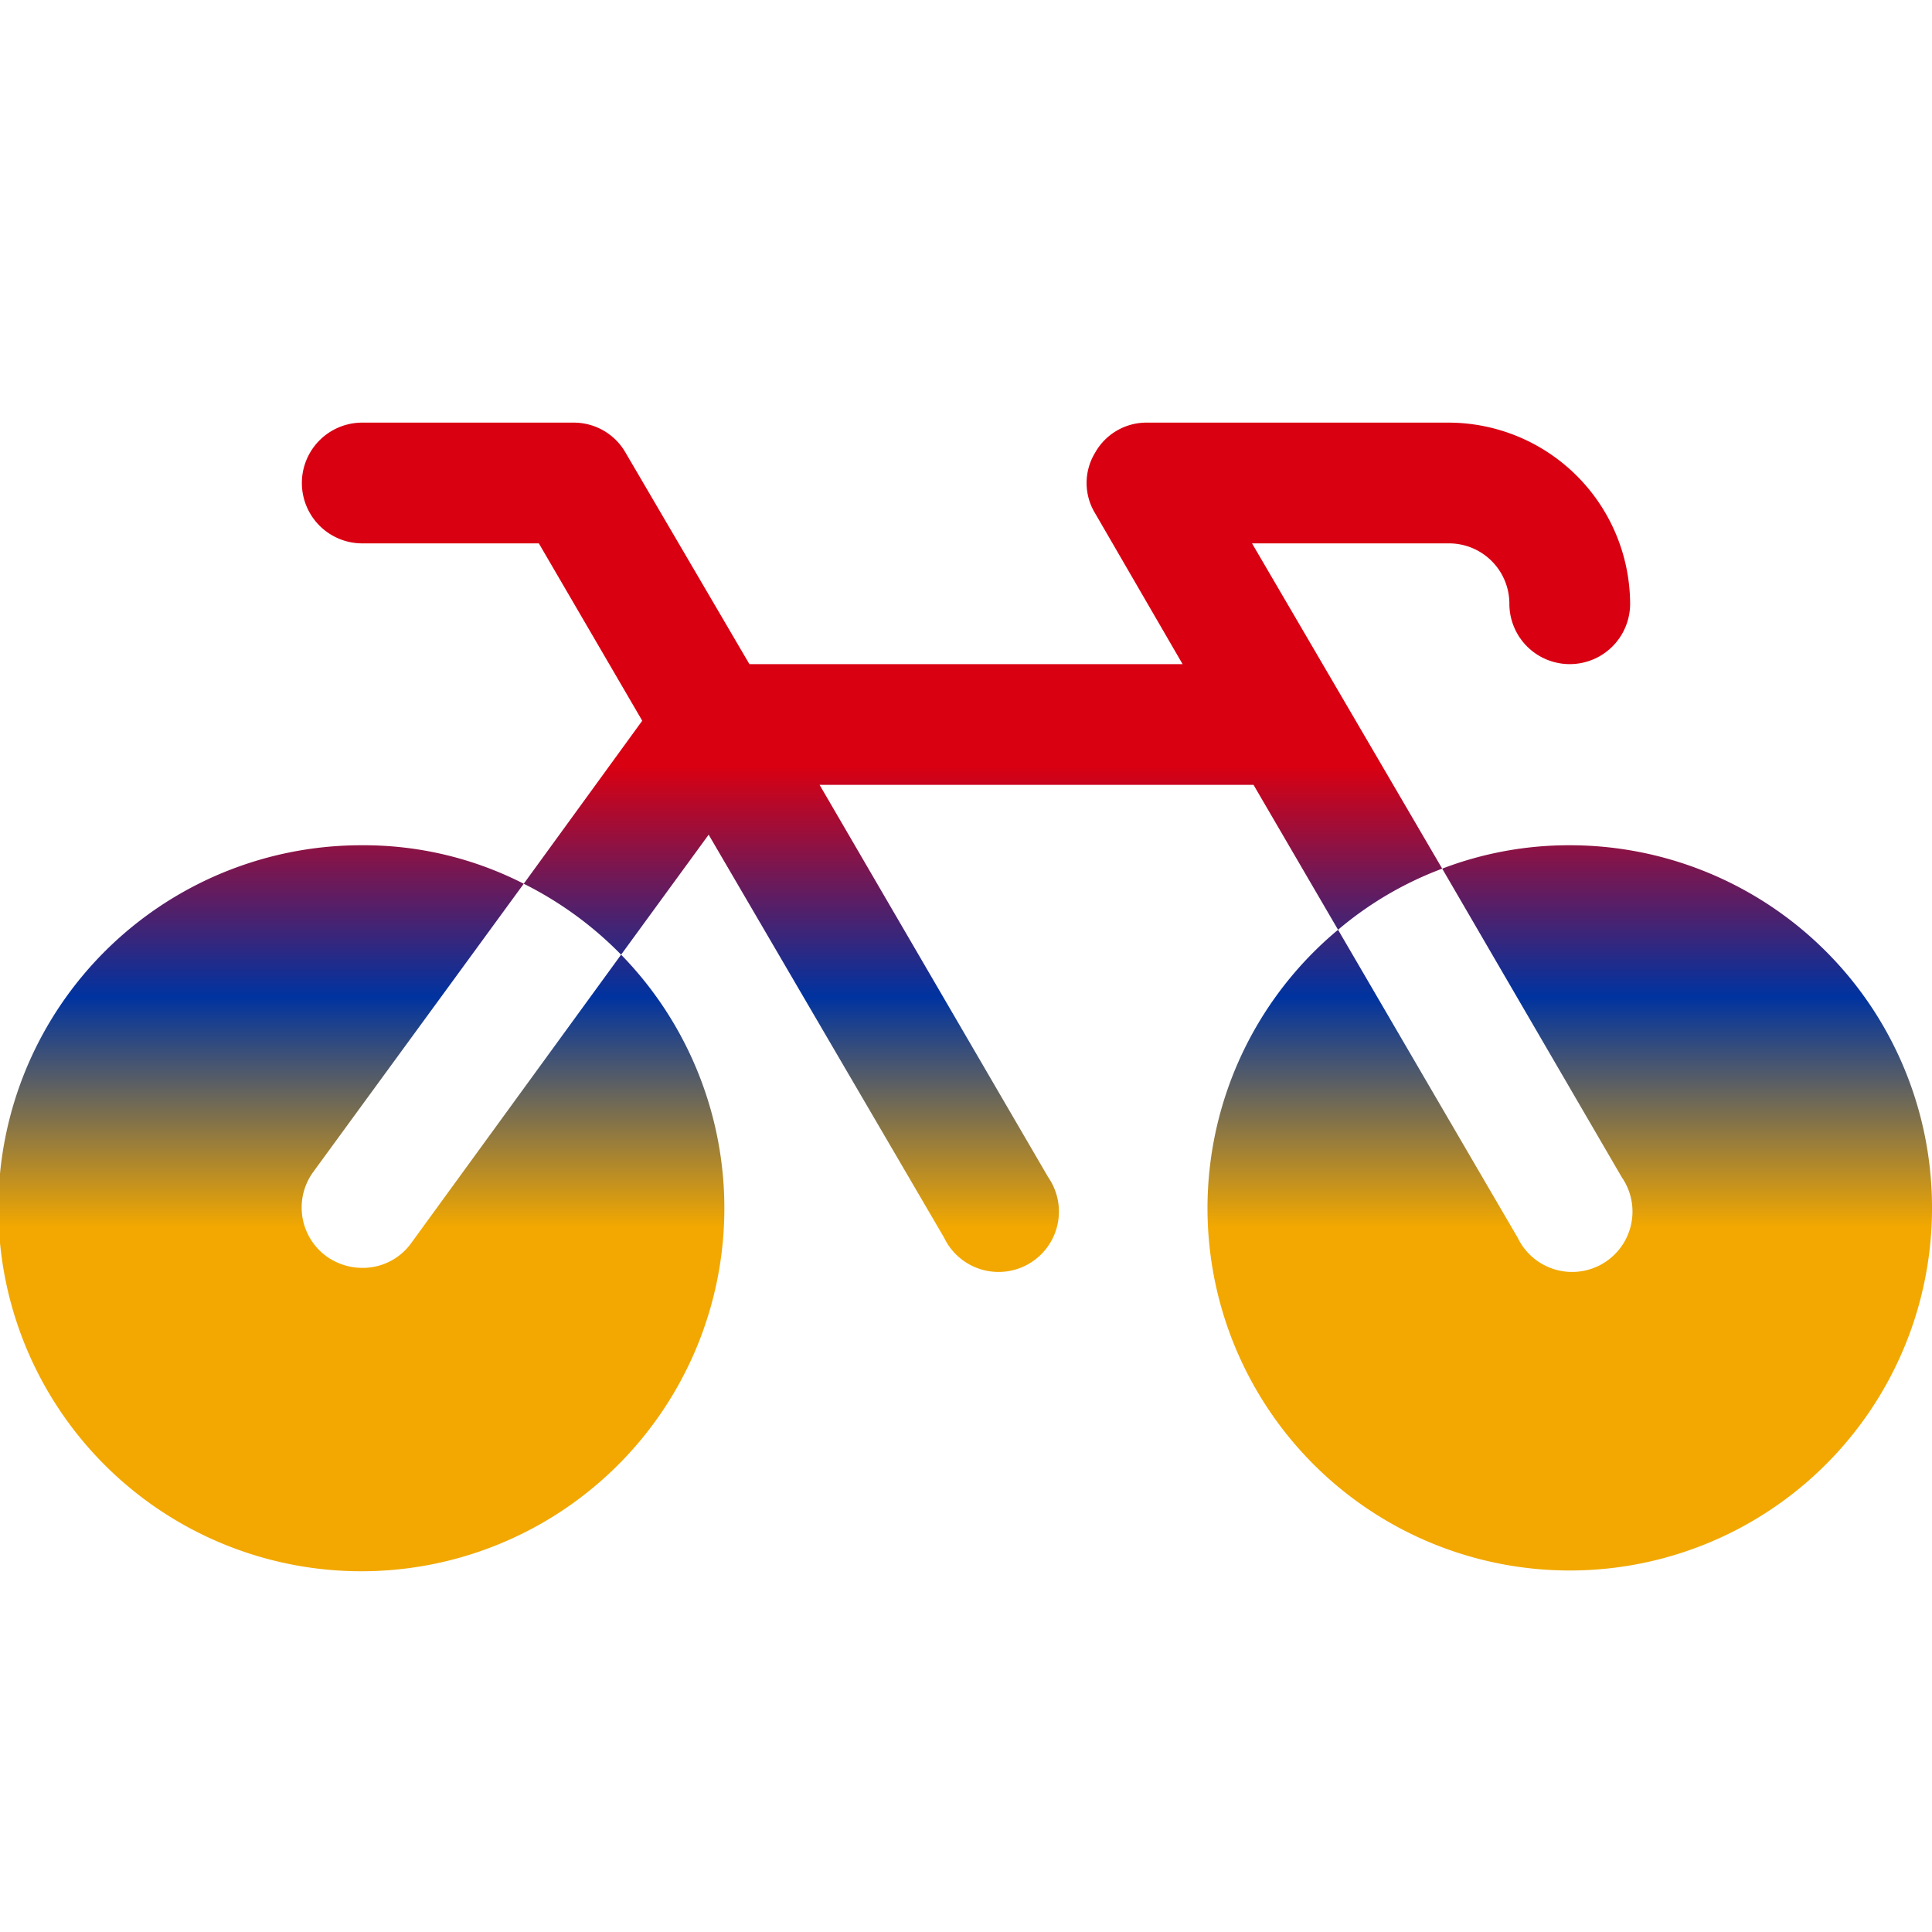 <!-- Based on icon 'bike' from https://phosphoricons.com/ -->
<svg xmlns="http://www.w3.org/2000/svg" width="192" height="192" fill="#000000" viewBox="0 0 256 256">
	<linearGradient id="armenianFlag" x1="0" x2="0" y1="0" y2="1">
		<stop stop-color="#D90012" offset="30%"/>
		<stop stop-color="#0033A0" offset="50%"/>
		<stop stop-color="#F2A800" offset="70%"/>
	</linearGradient>

	<rect width="256" height="256" fill="none"></rect>
	<path fill="url(#armenianFlag)" d="M256,160a48,48,0,1,1-78.7-36.8L201.1,164a8,8,0,1,0,13.8-8l-23.8-40.9A47,47,0,0,1,208,112,48,48,0,0,1,256,160ZM48,168a8.2,8.2,0,0,1-4.7-1.5,8,8,0,0,1-1.8-11.2l27.9-38.2A46.6,46.6,0,0,0,48,112a48.1,48.1,0,1,0,34.3,14.5L54.5,164.7A7.9,7.9,0,0,1,48,168ZM165.9,72H192a8,8,0,0,1,8,8,8,8,0,0,0,16,0,24.1,24.1,0,0,0-24-24H152a7.8,7.8,0,0,0-6.9,4,7.7,7.7,0,0,0,0,8l11.6,20H99.3L82.9,60A7.9,7.9,0,0,0,76,56H48a8,8,0,0,0,0,16H71.4L85.1,95.5,69.4,117.1a48.1,48.1,0,0,1,12.9,9.4l11.6-15.9L125.1,164a8,8,0,1,0,13.8-8l-30.3-52h57.5l11.2,19.2a46.5,46.5,0,0,1,13.8-8.1Z"></path>
</svg>
